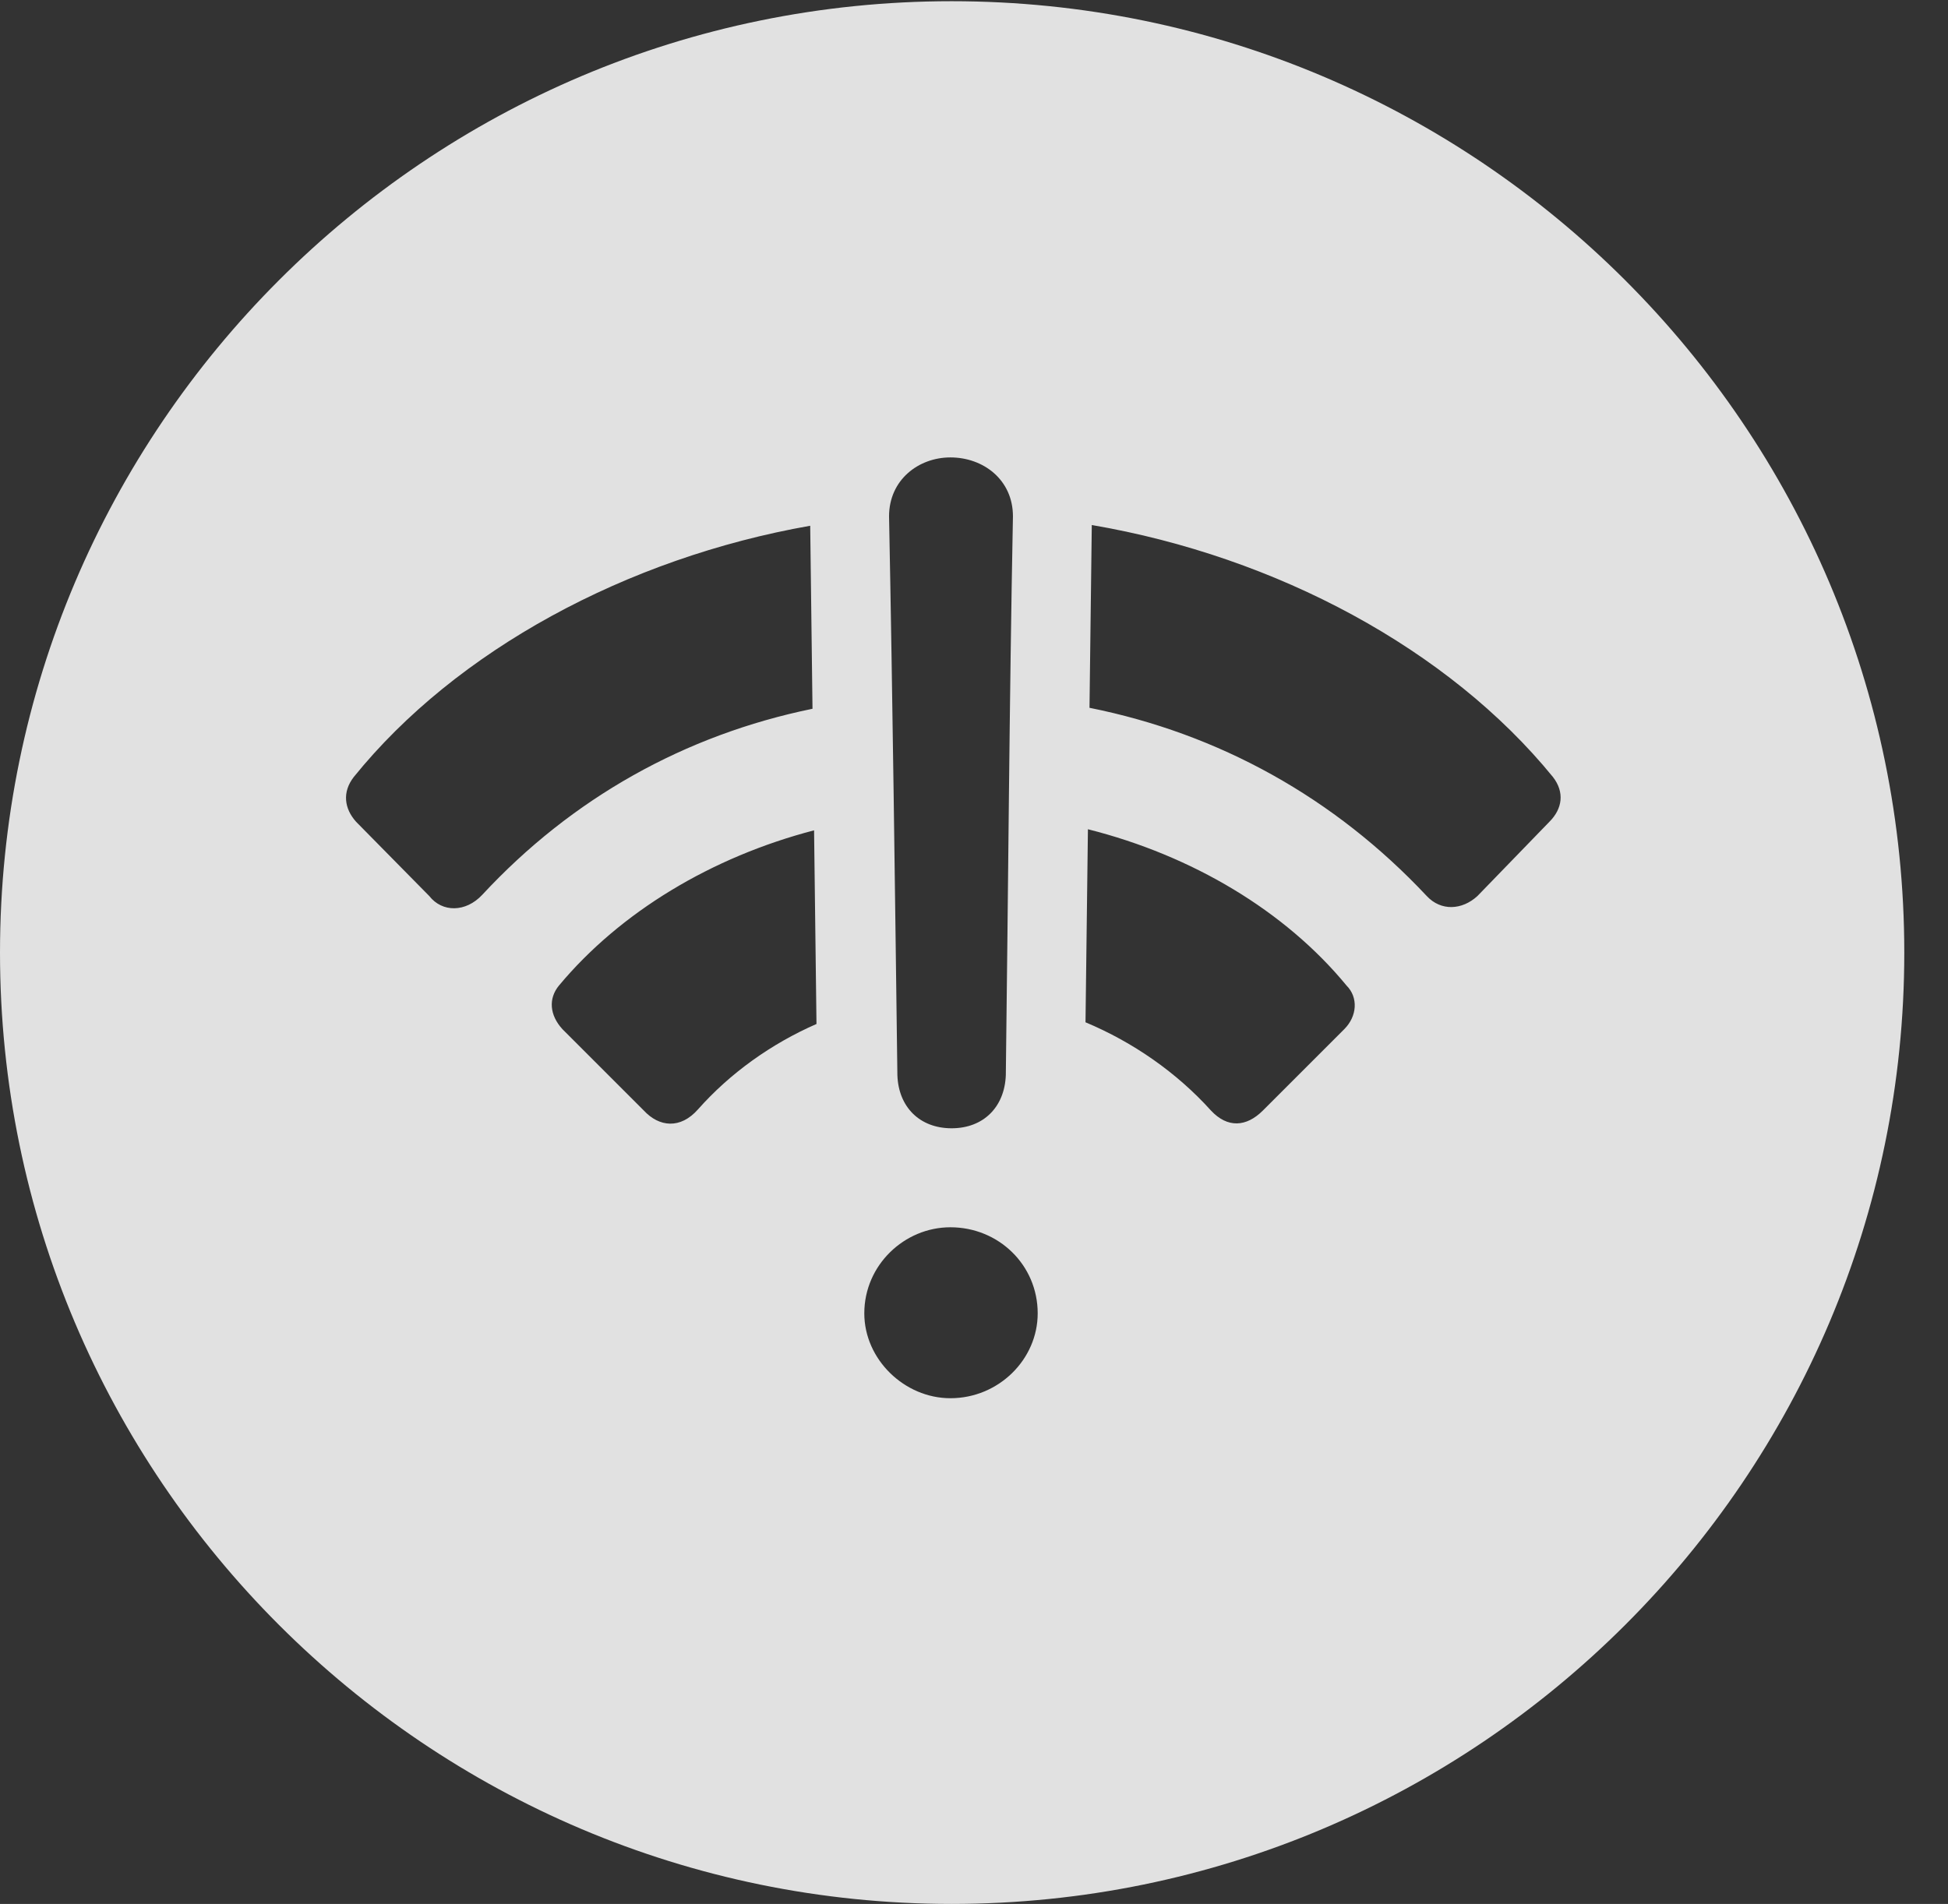<?xml version="1.0" encoding="UTF-8"?>
<!--Generator: Apple Native CoreSVG 326-->
<!DOCTYPE svg
PUBLIC "-//W3C//DTD SVG 1.1//EN"
       "http://www.w3.org/Graphics/SVG/1.1/DTD/svg11.dtd">
<svg version="1.1" xmlns="http://www.w3.org/2000/svg" xmlns:xlink="http://www.w3.org/1999/xlink" viewBox="0 0 16.133 15.771">
 <rect x="0" y="0" width="16.133" height="15.771" fill="#333333" stroke="none"/>
 <g>
  <rect height="15.771" opacity="0" width="16.133" x="0" y="0"/>
  <path d="M15.771 7.891C15.771 12.236 12.236 15.771 7.881 15.771C3.535 15.771 0 12.236 0 7.891C0 3.545 3.535 0.01 7.881 0.01C12.236 0.01 15.771 3.545 15.771 7.891ZM7.158 10.879C7.158 11.26 7.49 11.582 7.871 11.582C8.271 11.582 8.594 11.26 8.594 10.879C8.594 10.479 8.271 10.166 7.871 10.166C7.49 10.166 7.158 10.479 7.158 10.879ZM7.363 4.277C7.393 5.811 7.412 7.373 7.432 8.906C7.441 9.17 7.617 9.346 7.881 9.346C8.145 9.346 8.32 9.17 8.33 8.906C8.35 7.373 8.359 5.811 8.389 4.277C8.389 3.975 8.145 3.789 7.871 3.789C7.607 3.789 7.363 3.975 7.363 4.277ZM4.629 8.164C4.541 8.271 4.551 8.408 4.658 8.525L5.332 9.199C5.459 9.336 5.635 9.355 5.781 9.189C6.046 8.89 6.387 8.646 6.762 8.482L6.742 6.878C5.897 7.098 5.138 7.553 4.629 8.164ZM8.99 8.468C9.384 8.633 9.746 8.885 10.029 9.199C10.166 9.346 10.322 9.336 10.459 9.199L11.133 8.525C11.24 8.418 11.25 8.262 11.152 8.164C10.643 7.545 9.872 7.086 9.01 6.869ZM2.93 6.436C2.832 6.562 2.852 6.699 2.949 6.807L3.555 7.422C3.662 7.559 3.857 7.559 3.994 7.412C4.737 6.611 5.672 6.088 6.729 5.871L6.71 4.355C5.192 4.622 3.777 5.387 2.93 6.436ZM9.023 5.863C10.096 6.078 11.051 6.606 11.816 7.422C11.934 7.549 12.109 7.539 12.236 7.422L12.832 6.807C12.94 6.699 12.959 6.562 12.861 6.436C12 5.379 10.575 4.611 9.042 4.349Z" fill="white" fill-opacity="0.85"/>
 </g>
</svg>
